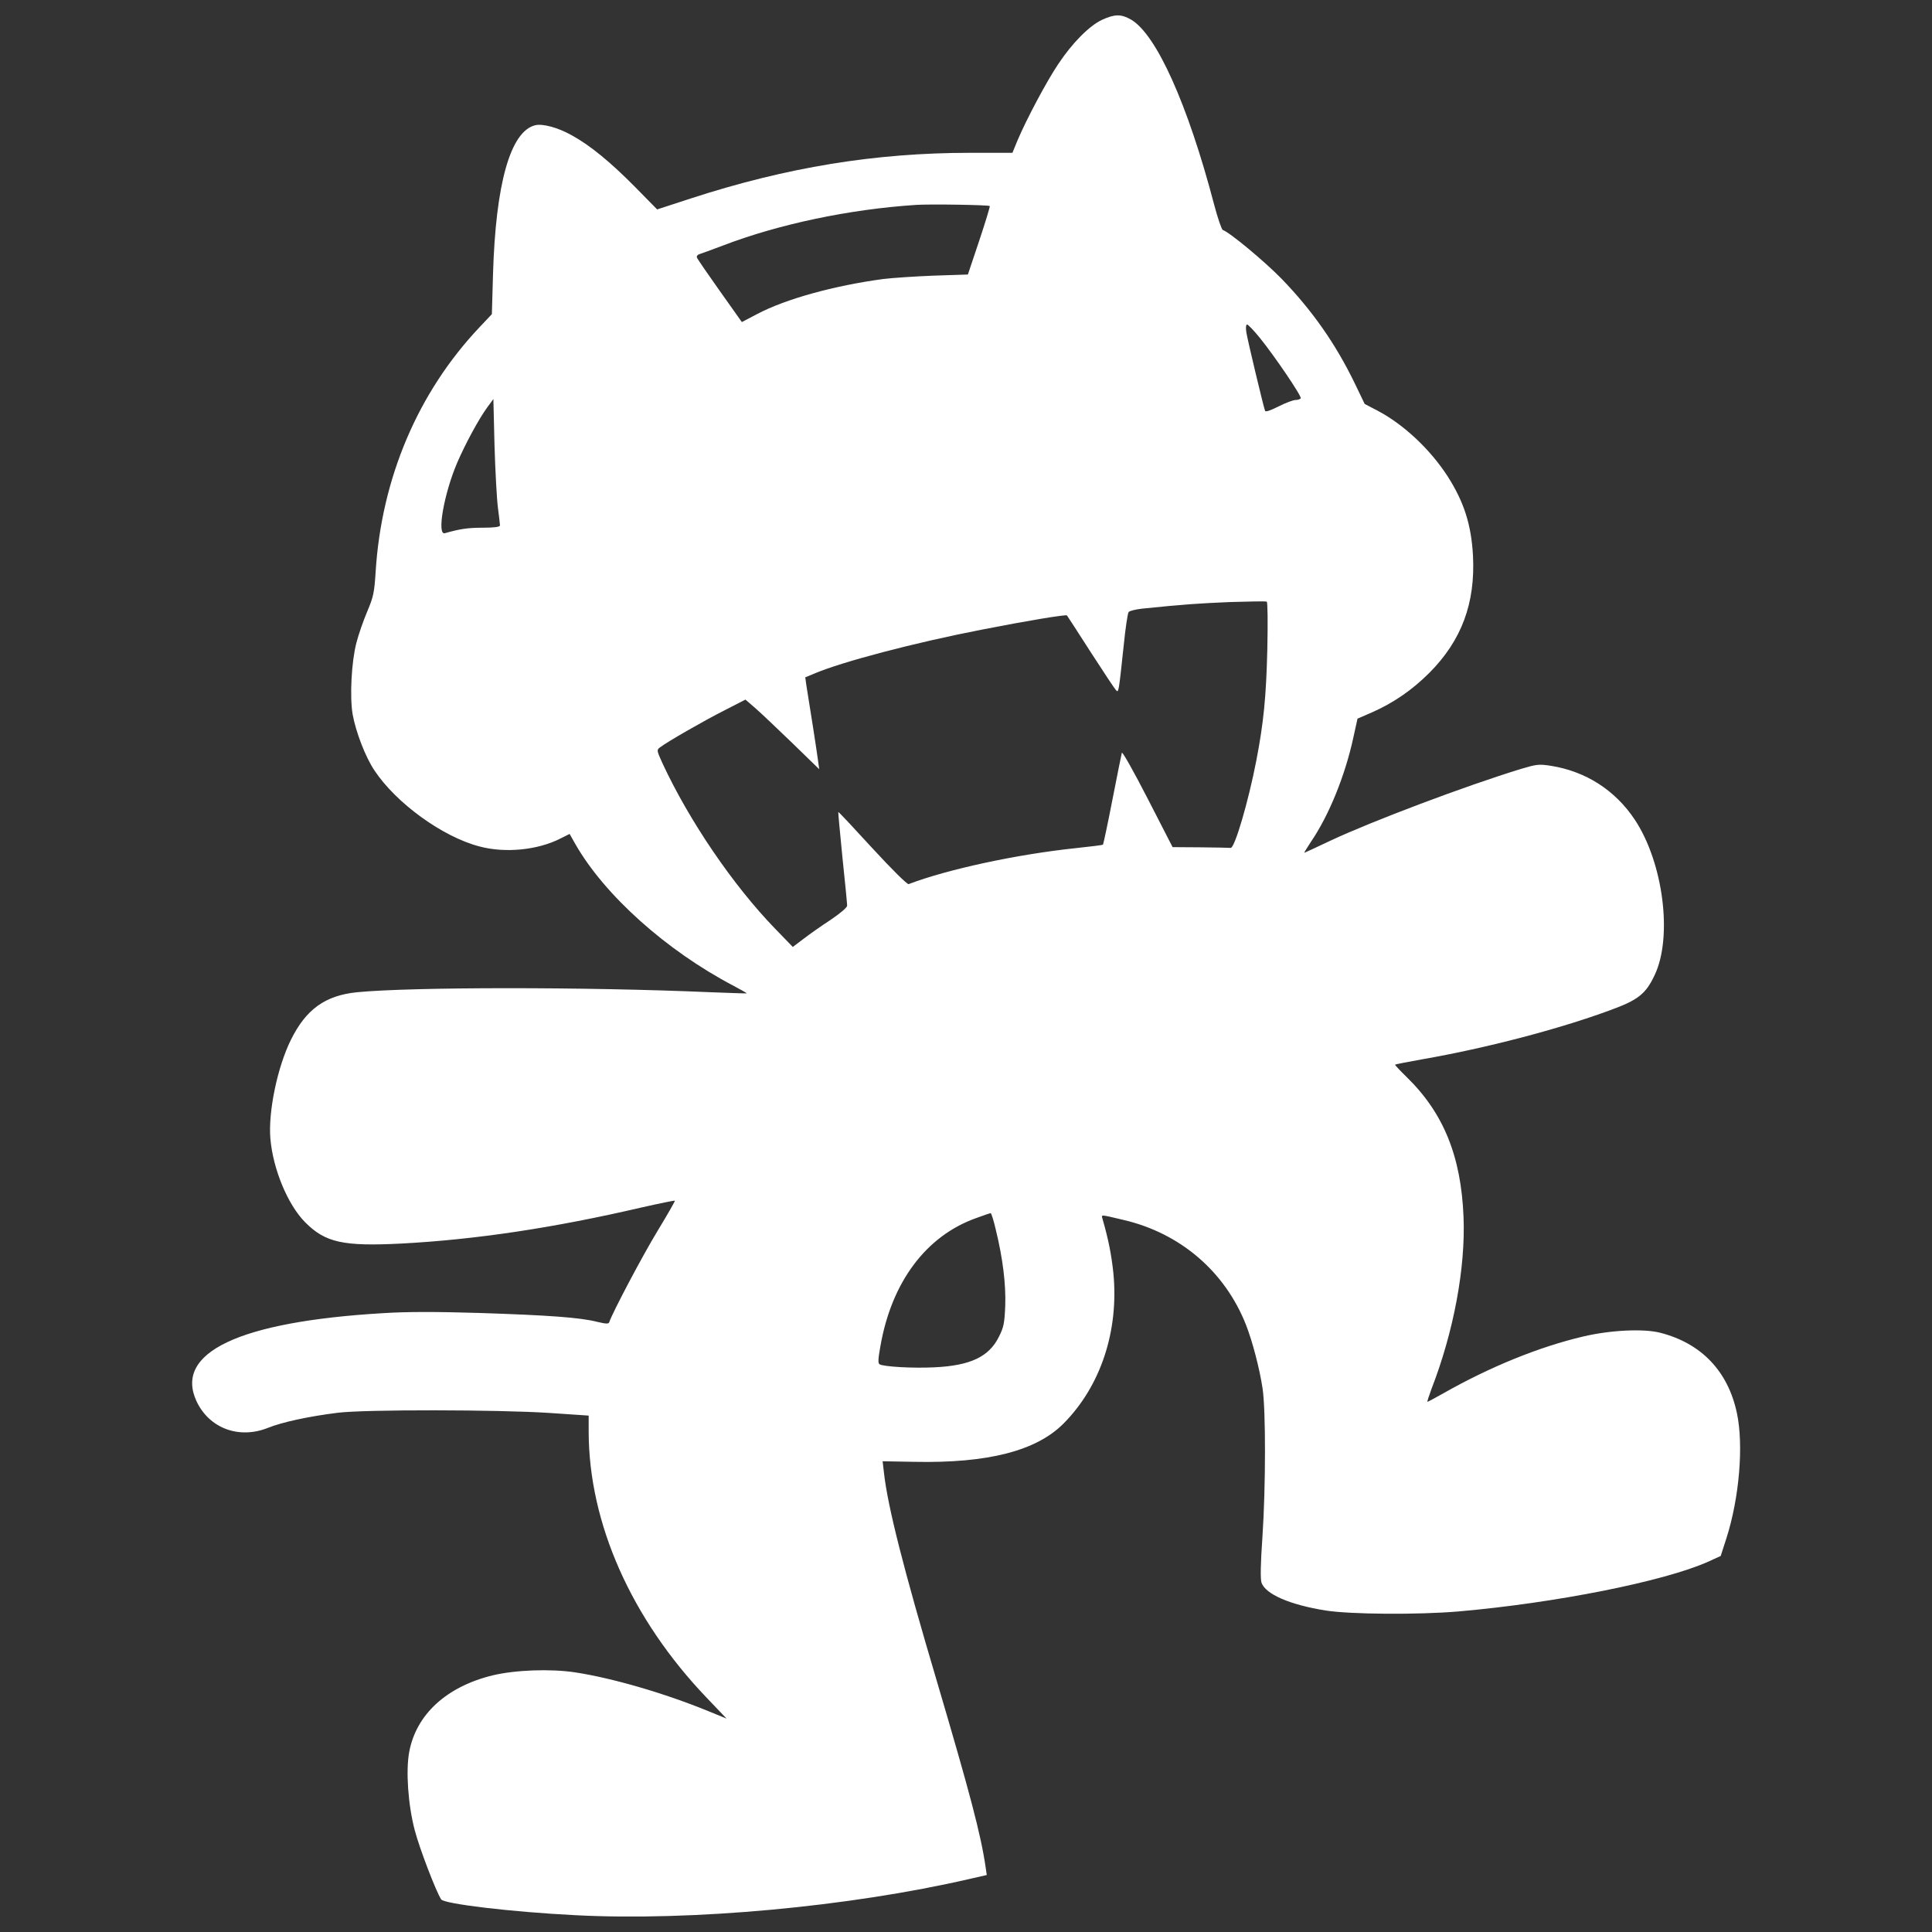 <?xml version="1.0" standalone="no"?>
<!DOCTYPE svg PUBLIC "-//W3C//DTD SVG 20010904//EN"
 "http://www.w3.org/TR/2001/REC-SVG-20010904/DTD/svg10.dtd">
<svg version="1.0" xmlns="http://www.w3.org/2000/svg"
 width="1024pt" height="1024pt" viewBox="0 0 1024 1024"
 preserveAspectRatio="xMidYMid meet">
<rect x="0" y="0" width="1024" height="1024" fill="#333333" stroke="none"/>
<g transform="translate(0,1024) scale(0.1,-0.1)"
fill="#FFFFFF" stroke="none">
<path d="M5841 10135 c-68 -32 -159 -124 -233 -236 -60 -89 -167 -290 -214
-401 l-28 -68 -226 0 c-502 0 -971 -77 -1476 -241 l-181 -59 -114 116 c-132
134 -242 224 -337 276 -74 42 -156 64 -196 54 -131 -33 -209 -310 -223 -791
l-6 -210 -66 -70 c-326 -345 -519 -800 -550 -1295 -7 -112 -12 -134 -45 -212
-20 -47 -46 -122 -57 -165 -26 -99 -36 -285 -20 -379 17 -94 68 -227 116 -298
114 -172 360 -351 555 -402 137 -37 310 -20 431 42 l48 24 30 -53 c155 -272
484 -566 839 -752 40 -21 71 -39 70 -40 -2 -1 -88 2 -193 6 -665 29 -1583 28
-1872 0 -169 -17 -271 -90 -351 -252 -72 -145 -121 -382 -109 -524 14 -162 92
-350 184 -443 107 -108 202 -129 512 -113 393 21 807 83 1275 192 93 21 171
37 173 35 2 -1 -40 -75 -93 -162 -79 -130 -238 -431 -255 -482 -3 -10 -18 -9
-64 2 -90 23 -257 35 -624 47 -232 7 -384 7 -510 -1 -764 -45 -1110 -209 -989
-468 68 -143 225 -201 378 -140 74 30 216 61 370 80 144 18 850 17 1123 -1
l207 -14 0 -86 c1 -485 226 -992 626 -1410 l105 -110 -98 40 c-232 95 -508
175 -704 205 -132 20 -318 13 -439 -16 -244 -60 -404 -207 -441 -405 -19 -100
-6 -282 29 -415 25 -96 112 -323 140 -367 15 -24 374 -67 712 -84 617 -32
1451 45 2088 192 l92 21 -6 41 c-25 173 -83 392 -259 988 -175 590 -260 923
-280 1104 l-7 60 168 -3 c390 -8 646 58 790 202 198 199 295 492 265 799 -10
96 -26 177 -57 285 -7 26 -16 26 111 -4 301 -70 538 -274 649 -556 34 -87 72
-231 88 -338 17 -114 17 -519 -1 -788 -10 -139 -11 -222 -5 -240 21 -62 152
-118 340 -148 135 -21 492 -23 704 -5 516 45 1088 159 1322 263 l68 31 30 93
c69 215 92 494 56 664 -47 222 -188 370 -406 426 -89 23 -267 14 -410 -20
-233 -55 -492 -160 -742 -302 -43 -24 -80 -44 -82 -44 -3 0 7 30 21 68 118
304 181 643 170 912 -13 322 -106 550 -300 740 -36 35 -65 66 -63 67 2 2 68
15 147 29 338 59 723 160 994 260 148 54 188 86 235 186 96 202 46 595 -105
823 -104 157 -261 257 -445 286 -64 10 -76 8 -157 -16 -295 -90 -795 -279
-1012 -381 -74 -35 -136 -64 -138 -64 -2 0 14 26 35 58 95 139 181 350 225
553 l22 100 76 33 c114 50 214 119 305 210 171 172 244 369 231 621 -9 165
-48 285 -134 420 -94 145 -234 276 -373 349 l-67 35 -52 108 c-102 211 -227
389 -390 557 -91 93 -274 245 -310 257 -6 2 -27 63 -46 135 -140 533 -306 901
-440 980 -53 30 -86 30 -154 -1z m-595 -987 c2 -3 -23 -85 -56 -184 l-60 -179
-182 -6 c-101 -4 -221 -12 -268 -18 -260 -35 -516 -106 -666 -185 l-82 -43
-117 165 c-64 90 -119 170 -121 177 -3 7 3 15 13 18 10 3 65 23 123 45 297
114 672 193 1025 216 74 5 385 0 391 -6z m1430 -697 c78 -96 225 -312 218
-322 -3 -5 -15 -9 -27 -9 -12 0 -53 -15 -90 -34 -46 -23 -70 -31 -72 -23 -10
28 -93 376 -99 415 -4 26 -2 42 4 42 5 0 35 -31 66 -69z m-4037 -901 c6 -46
11 -89 11 -95 0 -8 -33 -12 -92 -12 -81 0 -122 -7 -200 -29 -44 -13 -5 209 65
373 43 100 115 233 159 293 l33 45 6 -245 c4 -135 12 -283 18 -330z m4078
-754 c-6 -251 -20 -389 -58 -586 -42 -218 -115 -466 -136 -464 -7 1 -79 2
-161 3 l-147 1 -132 257 c-73 142 -134 251 -137 243 -2 -8 -25 -120 -50 -249
-25 -129 -48 -236 -50 -238 -2 -2 -65 -10 -141 -18 -316 -33 -685 -113 -889
-191 -7 -3 -88 77 -192 190 -98 107 -179 194 -181 192 -1 -1 9 -109 22 -240
14 -131 25 -246 25 -256 0 -10 -34 -39 -87 -75 -49 -32 -113 -77 -144 -101
l-57 -43 -94 97 c-222 229 -455 571 -597 877 -30 66 -31 70 -14 83 39 30 234
142 341 196 l113 58 52 -45 c28 -24 116 -108 195 -184 l144 -140 -7 51 c-6 46
-43 284 -61 393 l-6 43 46 19 c143 62 535 165 891 234 240 47 444 81 450 75 1
-1 58 -88 125 -193 67 -104 128 -196 135 -203 14 -15 14 -15 41 238 9 91 21
170 26 176 4 6 36 14 71 18 224 23 302 28 467 35 102 3 189 5 194 2 5 -2 6
-112 3 -255z m-1439 -3074 c37 -150 54 -289 50 -403 -4 -93 -8 -114 -34 -165
-52 -105 -151 -152 -340 -161 -113 -6 -271 3 -292 16 -9 5 -8 28 4 94 59 342
243 588 511 682 37 14 71 25 74 25 3 0 16 -39 27 -88z"/>
</g>
</svg>
